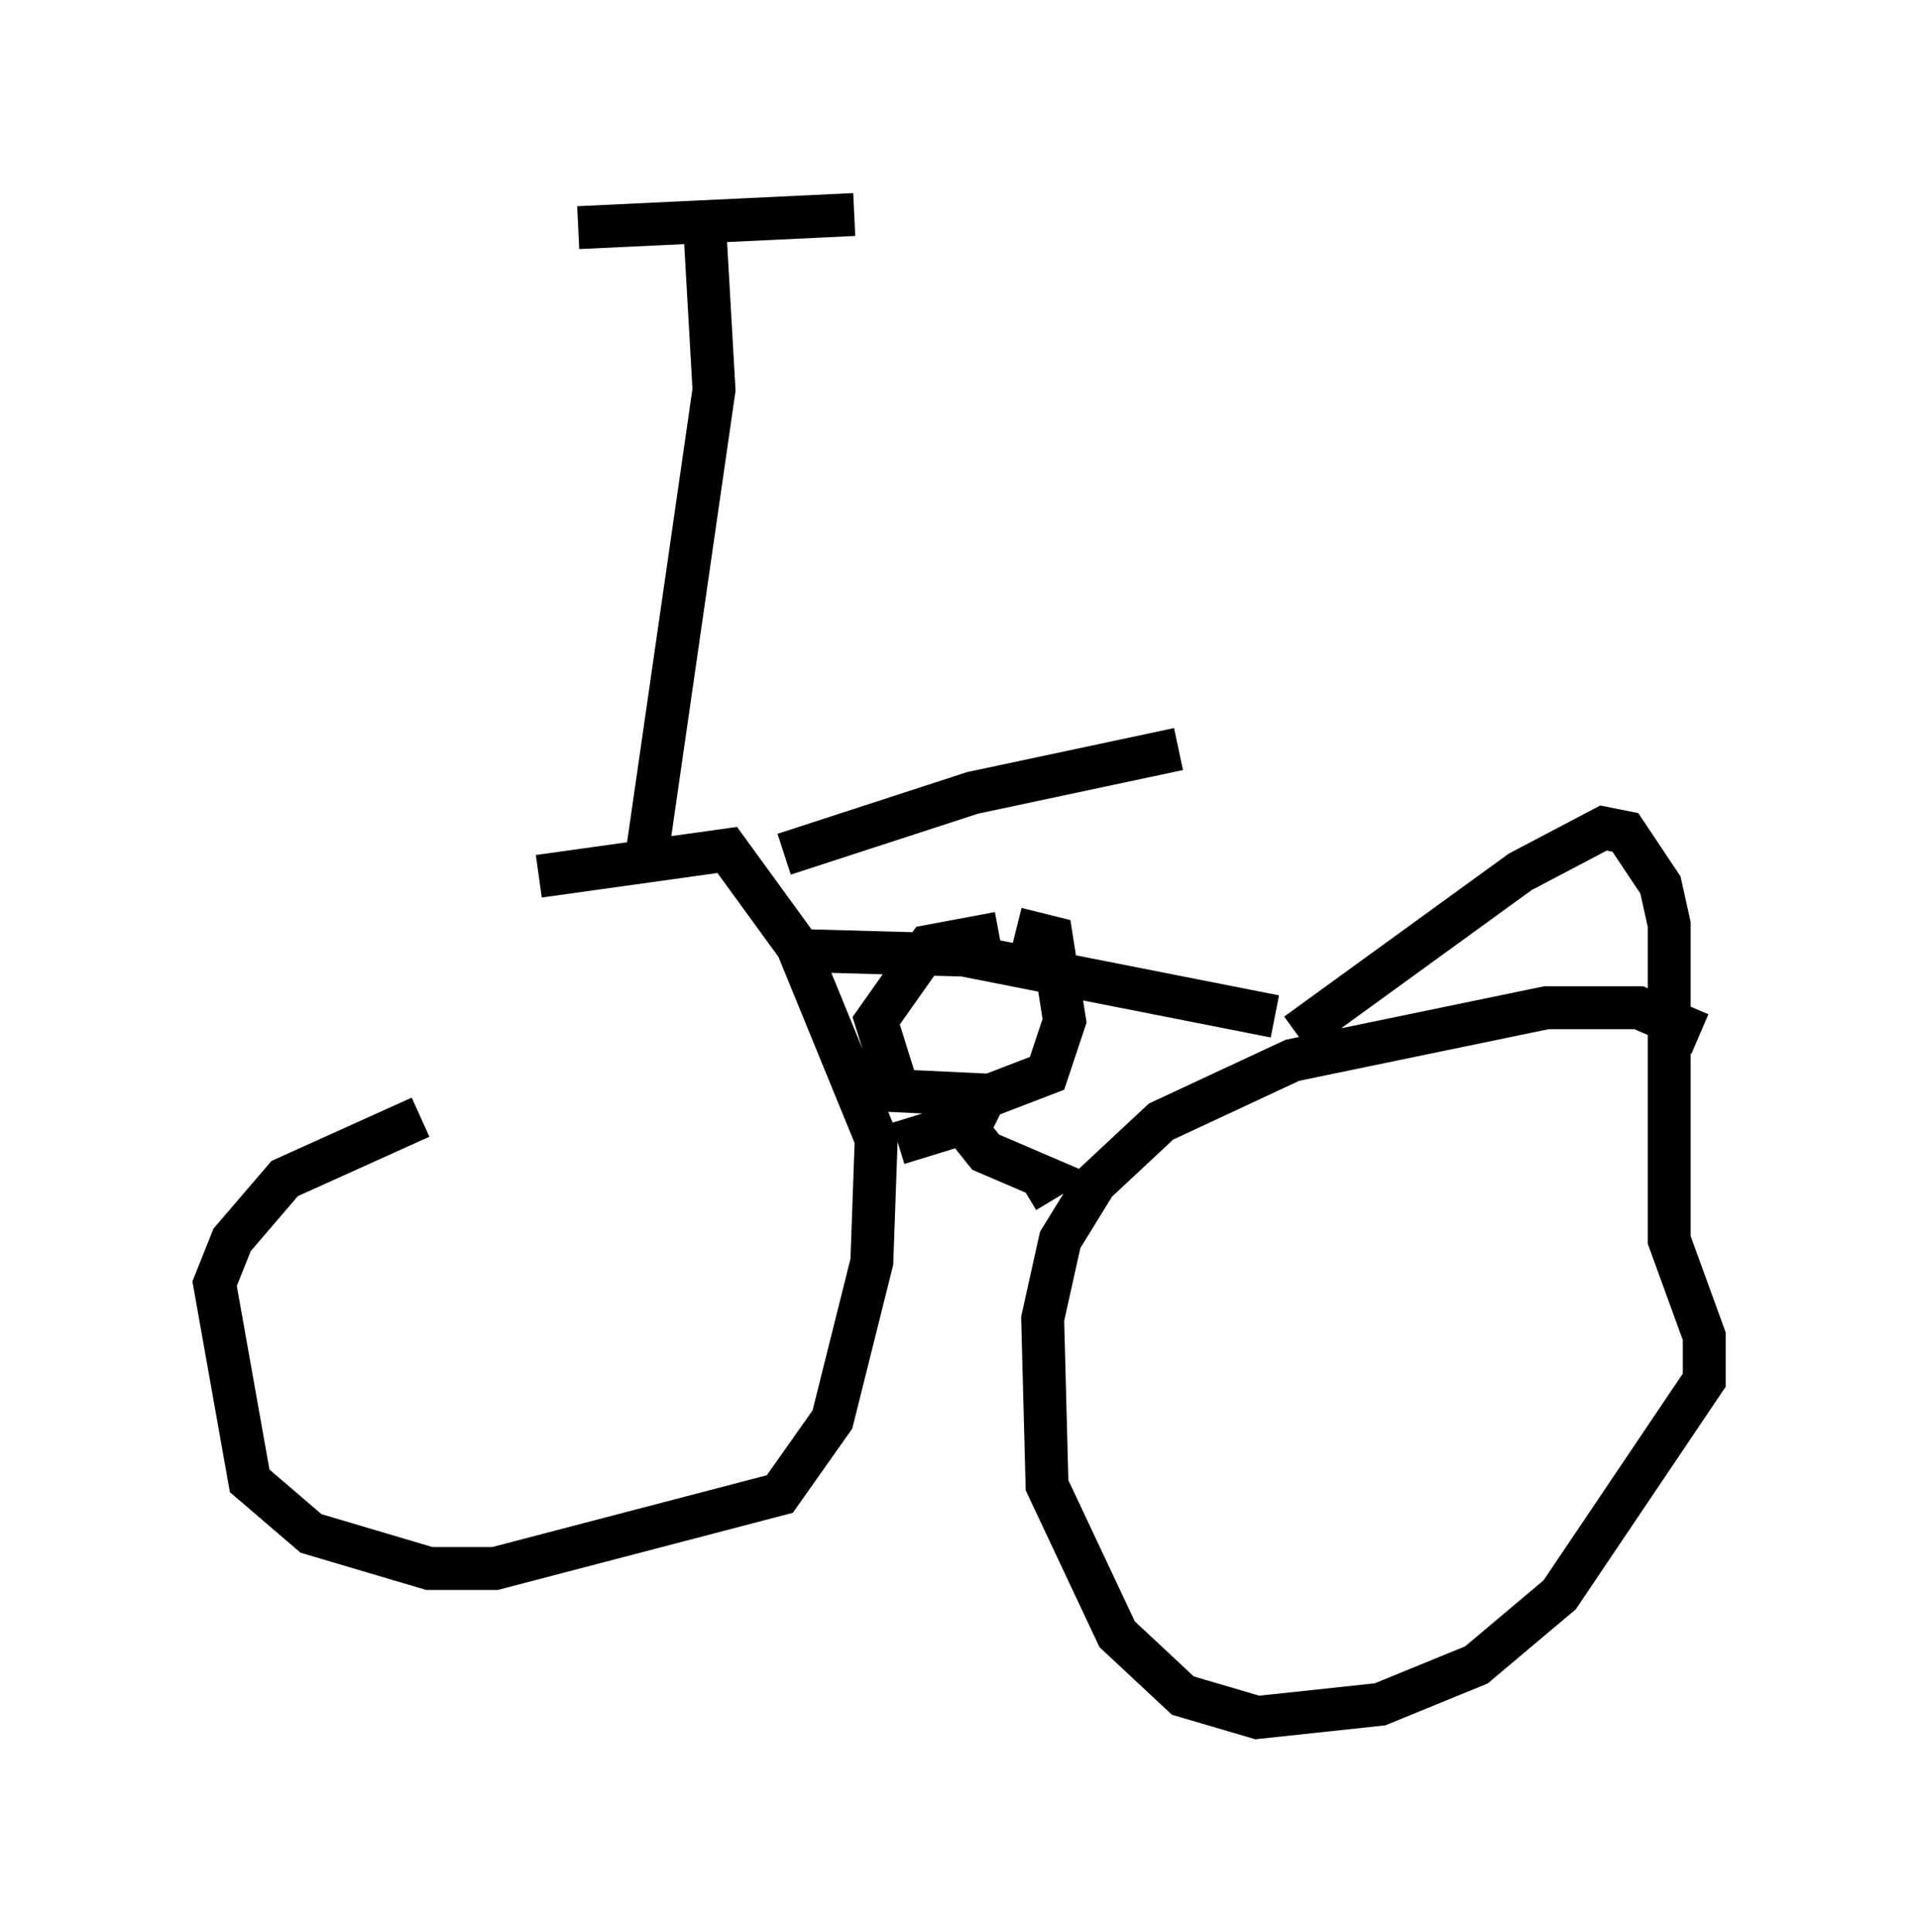 <?xml version="1.0" encoding="utf-8" ?>
<svg baseProfile="full" height="45.015" version="1.1" width="44.709" xmlns="http://www.w3.org/2000/svg" xmlns:ev="http://www.w3.org/2001/xml-events" xmlns:xlink="http://www.w3.org/1999/xlink"><defs /><rect fill="white" height="45.015" width="44.709" x="0" y="0" /><path d="M15.413, 25.927 m-5.615, 0.102 l-3.165, 1.429 -1.225, 1.429 l-0.408, 1.021 0.817, 4.594 l1.429, 1.225 2.756, 0.817 l1.531, 0.0 6.635, -1.735 l1.225, -1.735 0.919, -3.675 l0.102, -2.858 -1.838, -4.492 l-1.633, -2.246 -4.39, 0.613 m27.052, 3.675 l-1.429, -0.613 -2.144, 0.0 l-5.921, 1.225 -3.063, 1.429 l-1.531, 1.429 -0.817, 1.327 l-0.408, 1.838 0.102, 3.879 l1.633, 3.471 1.531, 1.429 l1.735, 0.51 2.858, -0.306 l2.246, -0.919 1.94, -1.633 l3.369, -5.002 0.0, -1.021 l-0.817, -2.246 0.0, -7.35 l-0.204, -0.919 -0.817, -1.225 l-0.51, -0.102 -1.94, 1.021 l-5.206, 3.777 m-11.433, -1.94 l3.675, 0.102 7.248, 1.429 m-6.431, -1.94 l-1.633, 0.306 -1.225, 1.735 l0.51, 1.633 2.144, 0.102 l1.327, -0.51 0.408, -1.225 l-0.306, -1.94 -0.817, -0.204 m-0.613, 3.675 l-0.51, 1.021 0.408, 0.51 l1.429, 0.613 -0.51, 0.306 m-1.633, -1.531 l-1.327, 0.408 m-5.819, -6.942 l1.531, -10.617 -0.204, -3.573 m-2.96, -0.204 l6.431, -0.306 m-1.633, 14.904 l4.39, -1.429 4.798, -1.021 m0.0, -1.429 " fill="none" stroke="black" stroke-width="1" /></svg>